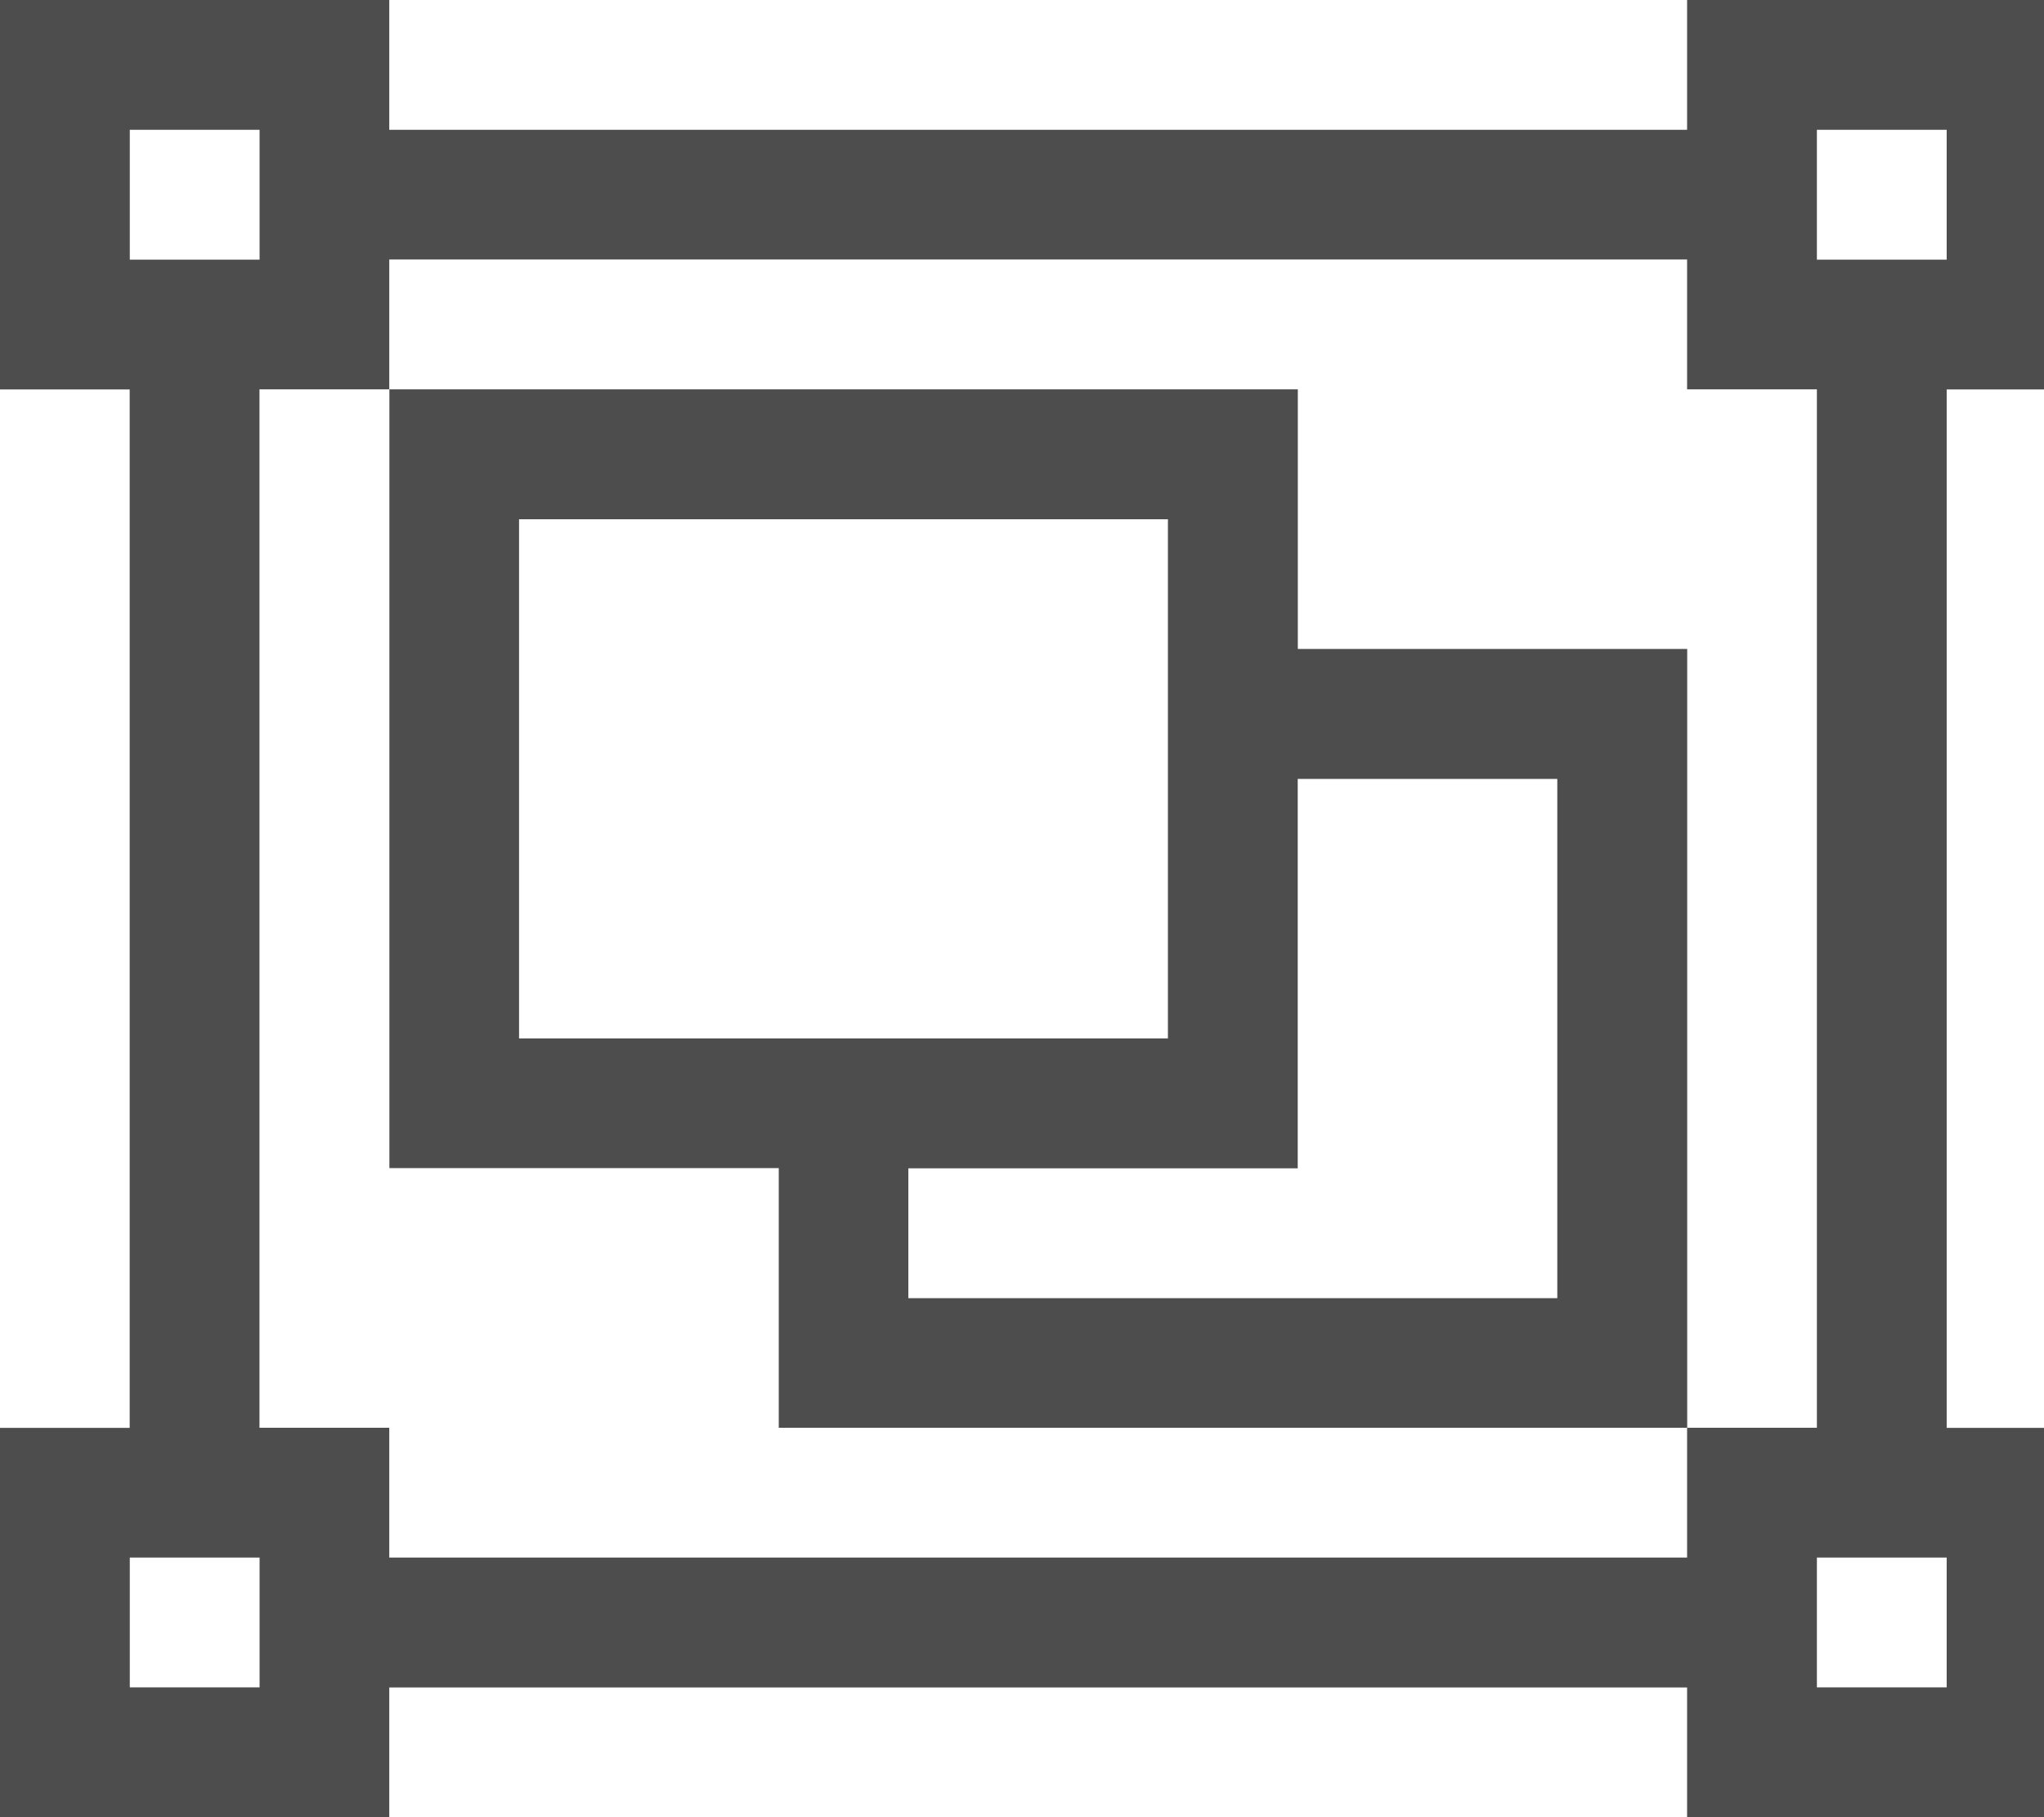 <?xml version="1.0" encoding="utf-8"?>
<!-- Generated by IcoMoon.io -->
<!DOCTYPE svg PUBLIC "-//W3C//DTD SVG 1.1//EN" "http://www.w3.org/Graphics/SVG/1.1/DTD/svg11.dtd">
<svg version="1.1" xmlns="http://www.w3.org/2000/svg" xmlns:xlink="http://www.w3.org/1999/xlink" width="18" height="16" viewBox="0 0 18 16">
<path fill="#4d4d4d" d="M18.286 3.429h-1.143v9.143h1.143v3.429h-3.429v-1.143h-11.429v1.143h-3.429v-3.429h1.143v-9.143h-1.143v-3.429h3.429v1.143h11.429v-1.143h3.429v3.429zM16 1.143v1.143h1.143v-1.143h-1.143zM1.143 1.143v1.143h1.143v-1.143h-1.143zM2.286 14.857v-1.143h-1.143v1.143h1.143zM14.857 13.714v-1.143h1.143v-9.143h-1.143v-1.143h-11.429v1.143h-1.143v9.143h1.143v1.143h11.429zM17.143 14.857v-1.143h-1.143v1.143h1.143zM11.429 5.714h3.429v6.857h-8v-2.286h-3.429v-6.857h8v2.286zM4.571 9.143h5.714v-4.571h-5.714v4.571zM13.714 11.429v-4.571h-2.286v3.429h-3.429v1.143h5.714z"></path>
</svg>
